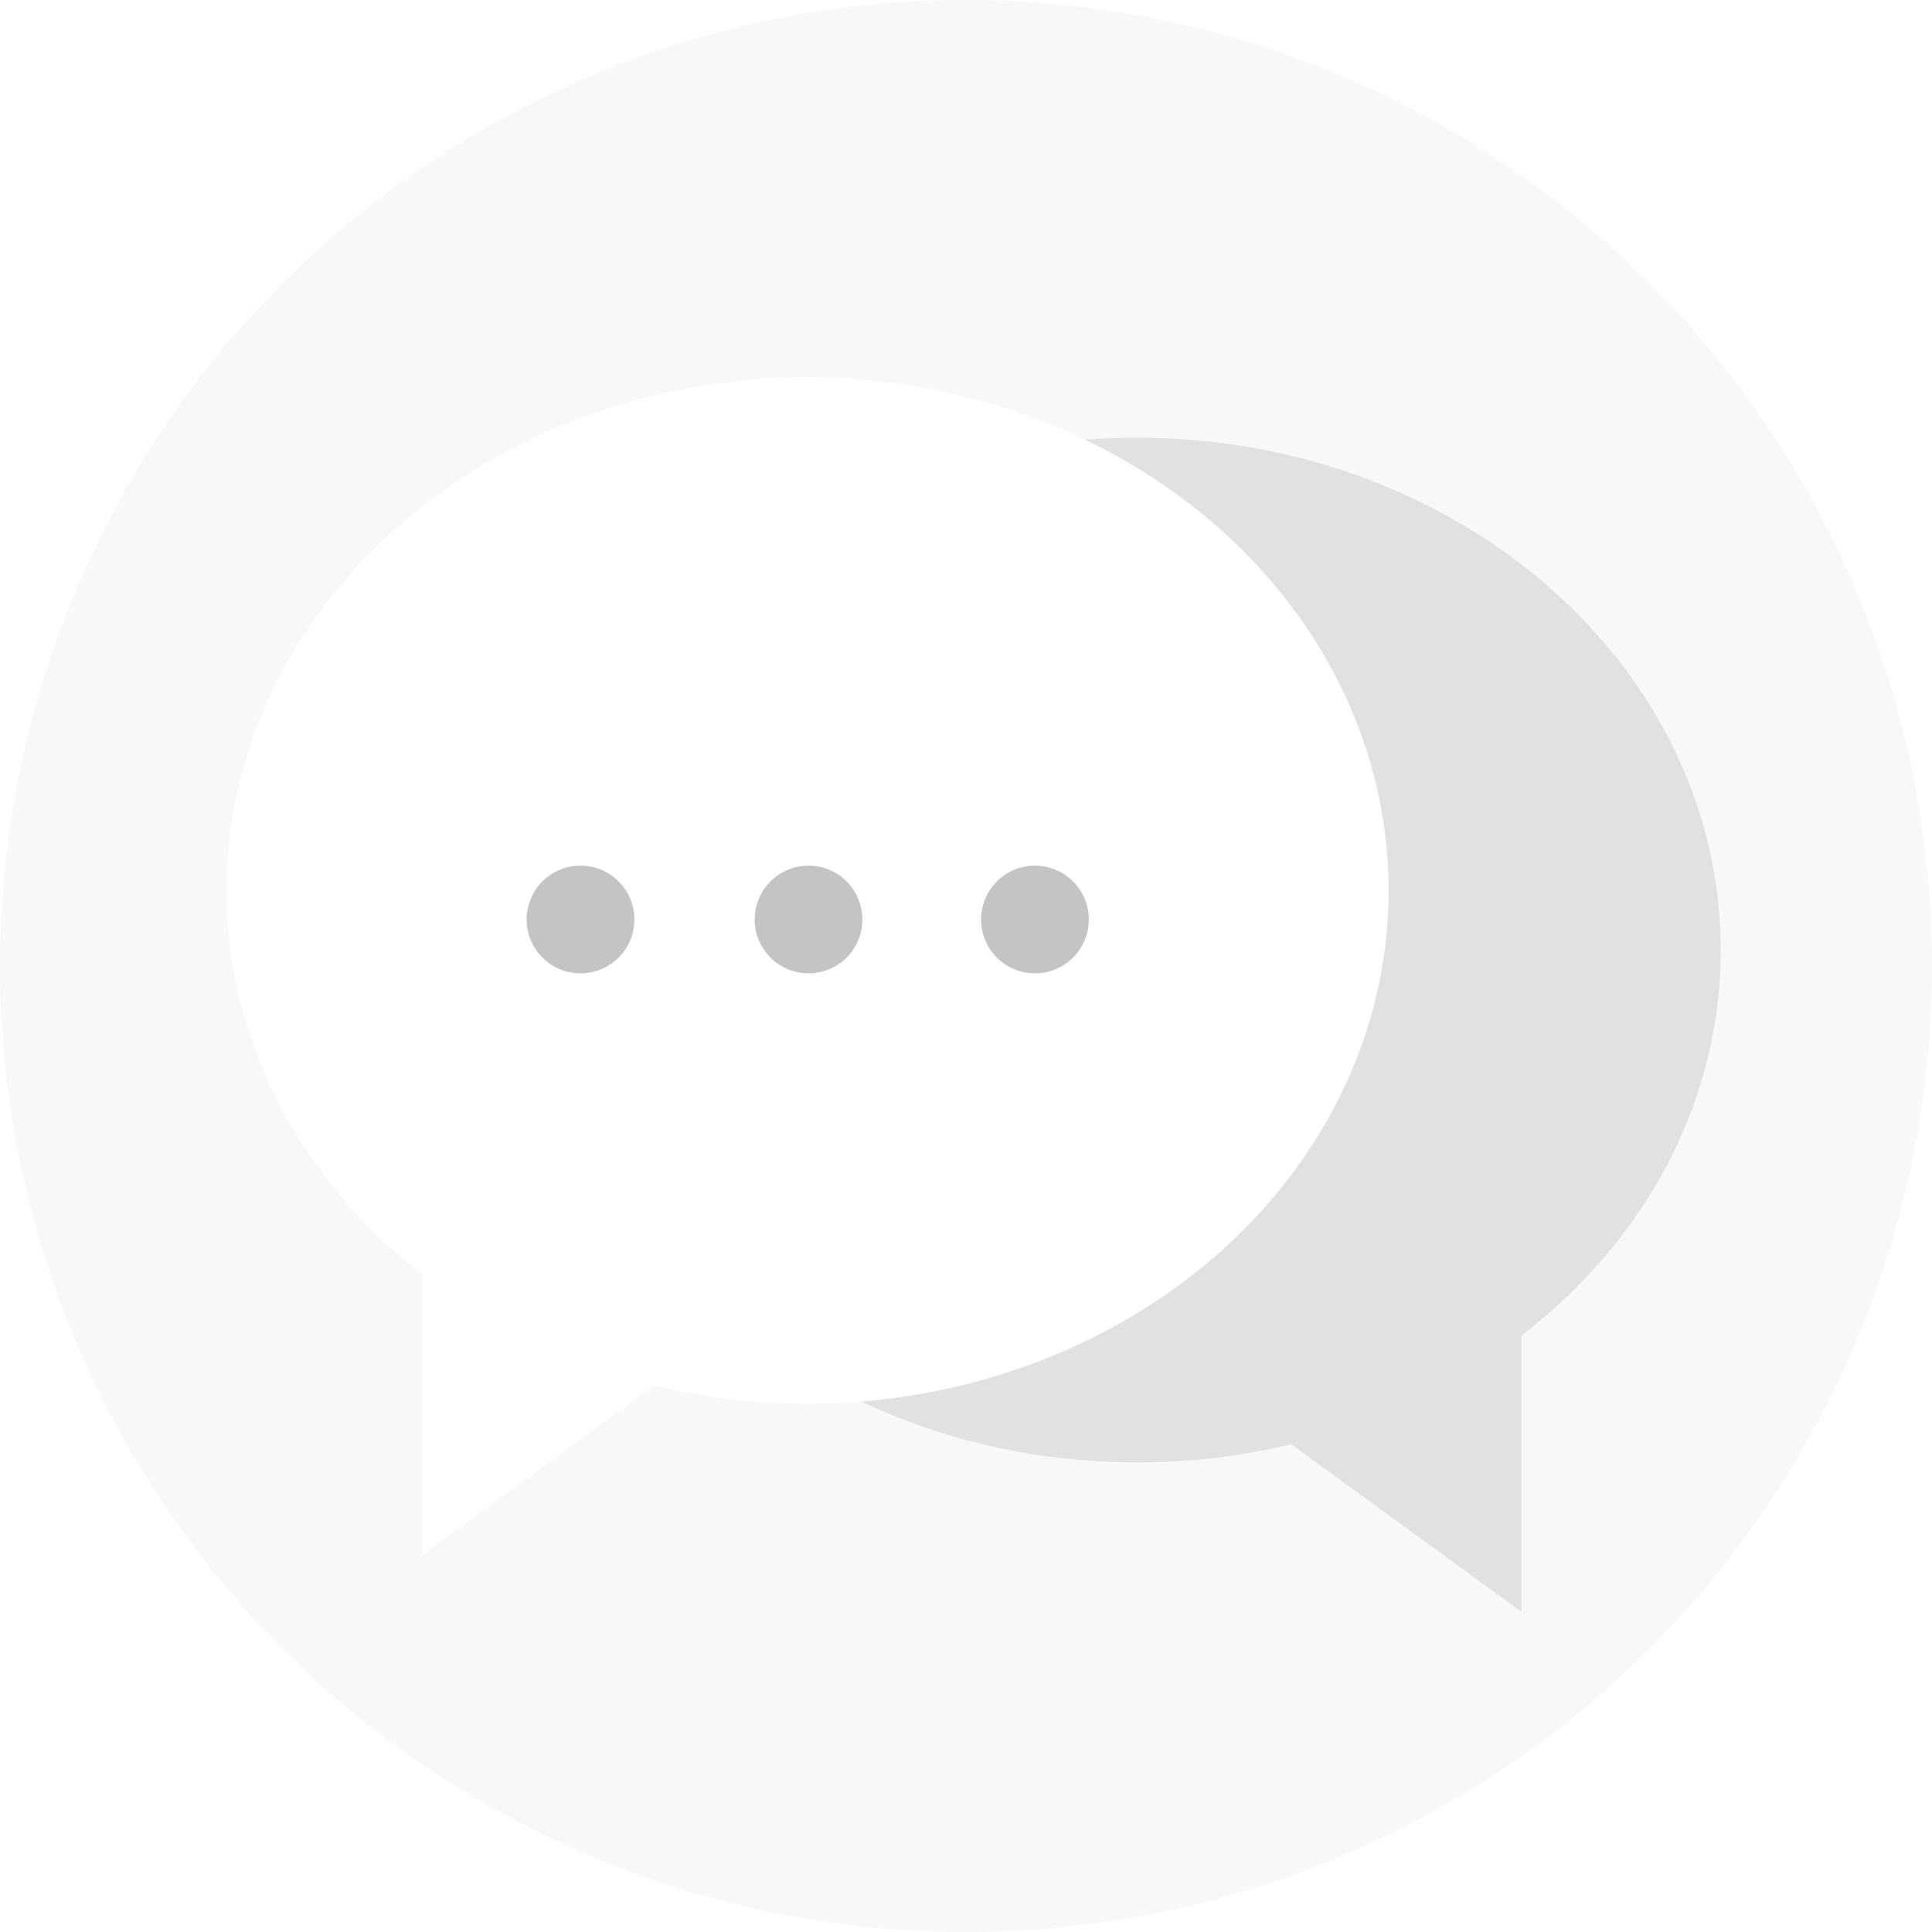 <svg width="128" height="128" fill="none" xmlns="http://www.w3.org/2000/svg"><circle cx="64" cy="64" r="64" fill="#F8F8F8"/><g filter="url(#a)"><path fill-rule="evenodd" clip-rule="evenodd" d="M75.343 92.886c-21.35 0-38.657-15.197-38.657-33.943S53.993 25 75.343 25C96.693 25 114 40.197 114 58.943c0 10.185-5.109 19.323-13.2 25.544v18.299L85.545 91.691a43.766 43.766 0 0 1-10.202 1.195Z" fill="#E1E1E1"/></g><ellipse cx="53.5" cy="59" rx="38.5" ry="34" fill="#fff"/><path d="M44 91.308 28 84v19l16-11.692Z" fill="#fff"/><path d="M38.46 64.486a3.567 3.567 0 1 0 0-7.135 3.567 3.567 0 0 0 0 7.135ZM53.568 64.486a3.567 3.567 0 1 0 0-7.135 3.567 3.567 0 0 0 0 7.135ZM68.568 64.486a3.567 3.567 0 1 0 0-7.135 3.567 3.567 0 0 0 0 7.135Z" fill="#C4C4C4"/><defs><filter id="a" x="28.686" y="21" width="93.314" height="93.786" filterUnits="userSpaceOnUse" color-interpolation-filters="sRGB"><feFlood flood-opacity="0" result="BackgroundImageFix"/><feColorMatrix in="SourceAlpha" values="0 0 0 0 0 0 0 0 0 0 0 0 0 0 0 0 0 0 127 0" result="hardAlpha"/><feOffset dy="4"/><feGaussianBlur stdDeviation="4"/><feComposite in2="hardAlpha" operator="out"/><feColorMatrix values="0 0 0 0 0.643 0 0 0 0 0.678 0 0 0 0 0.745 0 0 0 0.2 0"/><feBlend in2="BackgroundImageFix" result="effect1_dropShadow_1251_5523"/><feBlend in="SourceGraphic" in2="effect1_dropShadow_1251_5523" result="shape"/></filter></defs></svg>